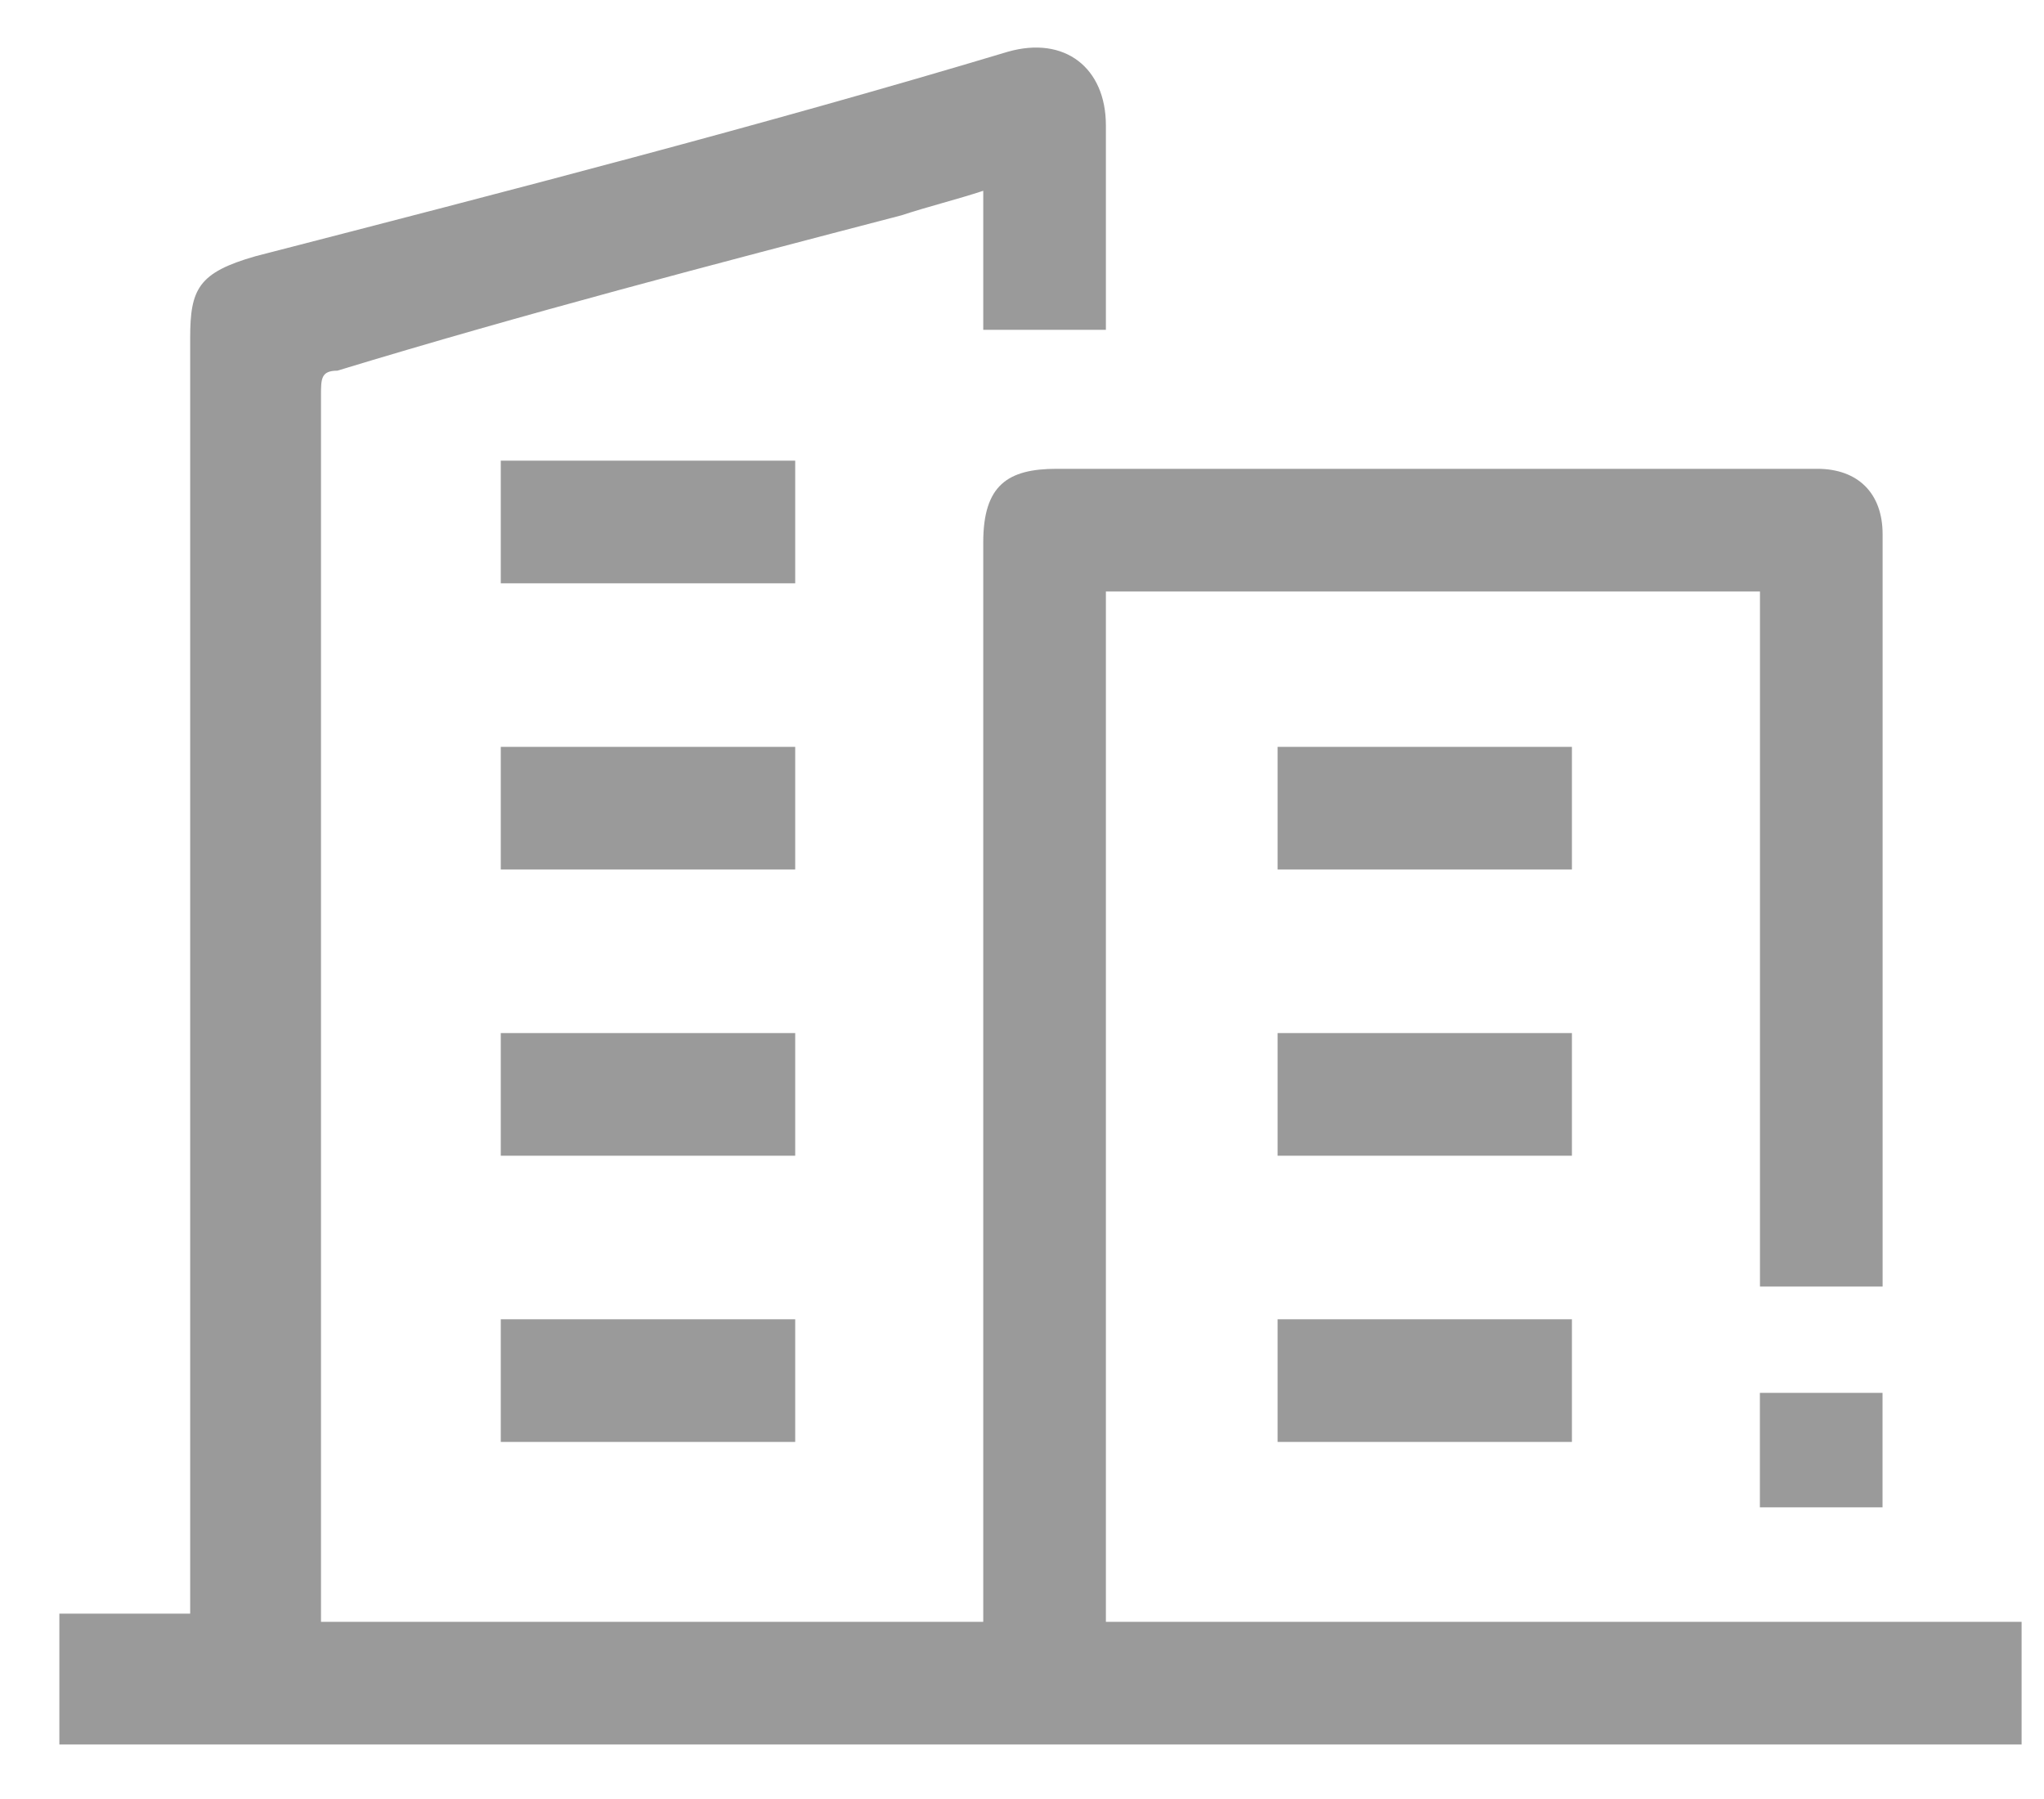 <svg width="25" height="22" viewBox="0 0 25 22" fill="none" xmlns="http://www.w3.org/2000/svg">
<path d="M0.726 19.733C1.226 19.733 1.826 19.733 2.326 19.733C2.326 19.633 2.326 19.533 2.326 19.433C2.326 14.333 2.326 9.233 2.326 4.133C2.326 3.533 2.426 3.333 3.126 3.133C6.226 2.333 9.326 1.533 12.326 0.633C13.026 0.433 13.526 0.833 13.526 1.533C13.526 2.333 13.526 3.233 13.526 4.033C13.026 4.033 12.526 4.033 12.026 4.033C12.026 3.433 12.026 2.933 12.026 2.333C11.726 2.433 11.326 2.533 11.026 2.633C8.726 3.233 6.426 3.833 4.126 4.533C3.926 4.533 3.926 4.633 3.926 4.833C3.926 9.733 3.926 14.733 3.926 19.633C3.926 19.733 3.926 19.733 3.926 19.833C6.626 19.833 9.326 19.833 12.026 19.833C12.026 19.733 12.026 19.633 12.026 19.533C12.026 15.233 12.026 10.933 12.026 6.633C12.026 5.933 12.325 5.733 12.925 5.733C16.026 5.733 19.126 5.733 22.226 5.733C22.726 5.733 23.026 6.033 23.026 6.533C23.026 9.533 23.026 12.533 23.026 15.533C23.026 15.633 23.026 15.633 23.026 15.733C22.526 15.733 22.026 15.733 21.526 15.733C21.526 12.933 21.526 10.133 21.526 7.233C18.826 7.233 16.226 7.233 13.526 7.233C13.526 11.433 13.526 15.633 13.526 19.833H13.626C17.326 19.833 21.026 19.833 24.726 19.833C24.726 20.333 24.726 20.833 24.726 21.333C16.726 21.333 8.726 21.333 0.726 21.333C0.726 20.733 0.726 20.233 0.726 19.733Z" fill="#9A9A9A"/>
<path d="M6.125 10.633C6.125 10.133 6.125 9.633 6.125 9.133C7.325 9.133 8.526 9.133 9.726 9.133C9.726 9.633 9.726 10.133 9.726 10.633C8.526 10.633 7.325 10.633 6.125 10.633Z" fill="#9A9A9A"/>
<path d="M15.626 10.633C15.626 10.133 15.626 9.633 15.626 9.133C16.826 9.133 18.026 9.133 19.226 9.133C19.226 9.633 19.226 10.133 19.226 10.633C18.125 10.633 16.925 10.633 15.626 10.633Z" fill="#9A9A9A"/>
<path d="M9.726 14.133C8.526 14.133 7.325 14.133 6.125 14.133C6.125 13.633 6.125 13.133 6.125 12.633C7.325 12.633 8.526 12.633 9.726 12.633C9.726 13.133 9.726 13.633 9.726 14.133Z" fill="#9A9A9A"/>
<path d="M15.626 14.133C15.626 13.633 15.626 13.133 15.626 12.633C16.826 12.633 18.026 12.633 19.226 12.633C19.226 13.133 19.226 13.633 19.226 14.133C18.125 14.133 16.925 14.133 15.626 14.133Z" fill="#9A9A9A"/>
<path d="M6.125 7.133C6.125 6.633 6.125 6.133 6.125 5.633C7.325 5.633 8.526 5.633 9.726 5.633C9.726 6.133 9.726 6.633 9.726 7.133C8.526 7.133 7.325 7.133 6.125 7.133Z" fill="#9A9A9A"/>
<path d="M6.125 17.633C6.125 17.133 6.125 16.633 6.125 16.133C7.325 16.133 8.526 16.133 9.726 16.133C9.726 16.633 9.726 17.133 9.726 17.633C8.526 17.633 7.325 17.633 6.125 17.633Z" fill="#9A9A9A"/>
<path d="M15.626 16.133C16.826 16.133 18.026 16.133 19.226 16.133C19.226 16.633 19.226 17.133 19.226 17.633C18.026 17.633 16.826 17.633 15.626 17.633C15.626 17.133 15.626 16.633 15.626 16.133Z" fill="#9A9A9A"/>
<path d="M21.525 17.033C22.025 17.033 22.525 17.033 23.025 17.033C23.025 17.533 23.025 17.933 23.025 18.433C22.525 18.433 22.025 18.433 21.525 18.433C21.525 17.933 21.525 17.433 21.525 17.033Z" fill="#9A9A9A"/>
</svg>

